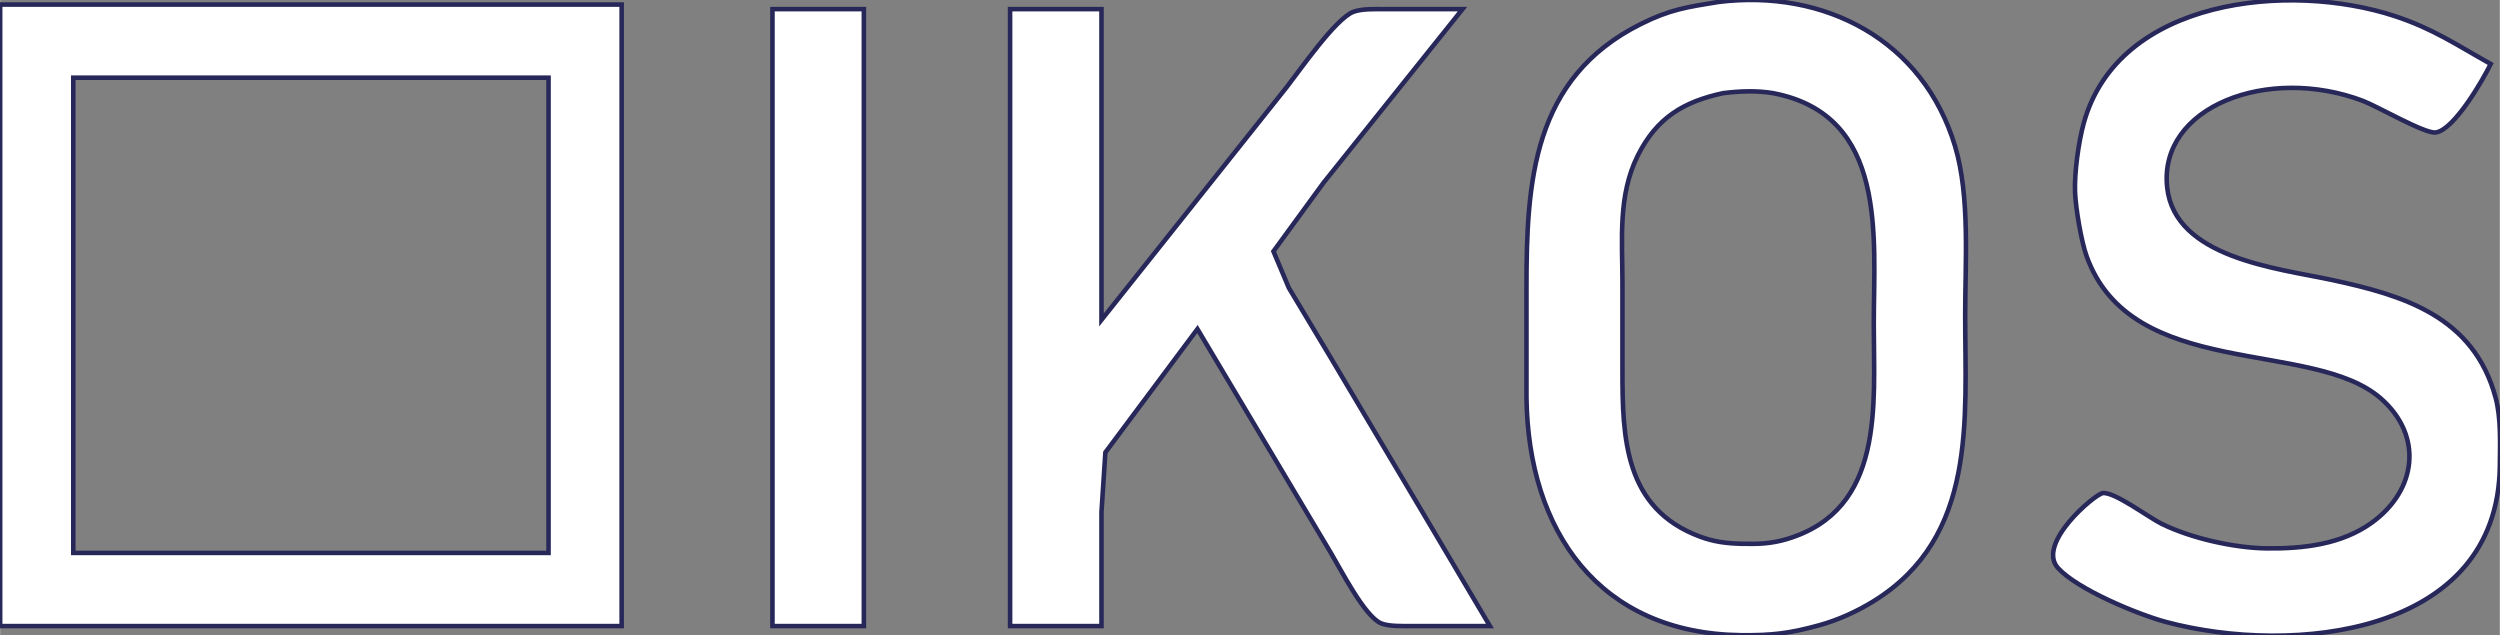 <?xml version="1.0" encoding="UTF-8" standalone="no"?>
<!DOCTYPE svg PUBLIC "-//W3C//DTD SVG 20010904//EN"
              "http://www.w3.org/TR/2001/REC-SVG-20010904/DTD/svg10.dtd">

<svg xmlns="http://www.w3.org/2000/svg"
     width="7.596in" height="1.93in"
     viewBox="0 0 547 139">
  <rect x="0" y="0" width="547" height="139" fill="#808080" stroke="none"/>
  <path id="Selection #1"
        fill="white" stroke="#28275A" stroke-width="1"
        d="M 427.79,32.00
           C 431.09,42.99 430.00,57.39 430.00,69.00
             430.00,91.83 432.66,117.48 410.00,131.53
             406.36,133.79 402.13,135.71 398.00,136.84
             391.59,138.61 387.60,139.07 381.00,139.00
             349.88,138.64 334.35,116.20 334.00,87.00
             334.00,87.00 334.00,63.00 334.00,63.00
             334.00,39.79 335.30,17.12 359.00,5.27
             365.43,2.05 369.10,1.56 376.00,0.43
             399.27,-2.45 420.83,8.78 427.79,32.00 Z
           M 532.96,28.99
           C 530.58,29.30 520.31,23.32 517.00,22.06
             496.27,14.22 472.30,23.33 474.20,41.00
             475.85,56.36 498.05,58.67 510.00,61.21
             525.96,64.61 541.27,69.24 546.07,87.00
             547.29,91.51 547.05,97.28 547.00,102.00
             546.56,139.17 501.48,143.45 474.00,136.12
             467.74,134.44 454.58,128.97 450.33,124.32
             445.46,118.99 458.37,108.15 460.09,107.91
             462.63,107.55 470.08,113.19 473.00,114.63
             479.39,117.78 488.88,119.92 496.00,120.00
             503.94,120.09 512.36,119.16 519.00,114.36
             528.78,107.30 530.31,95.40 520.98,87.21
             506.00,74.06 466.36,83.42 456.55,56.00
             455.39,52.76 454.17,45.48 454.04,42.00
             453.88,37.79 454.81,31.06 455.93,27.00
             463.49,-0.50 501.13,-4.02 524.00,3.52
             532.42,6.29 537.52,9.82 545.00,14.00
             543.25,17.58 536.96,28.46 532.96,28.99 Z
           M 136.00,1.00
           C 136.00,1.00 136.00,137.00 136.00,137.00
             136.00,137.00 0.00,137.00 0.00,137.00
             0.00,137.00 0.00,1.00 0.00,1.00
             0.00,1.00 136.00,1.00 136.00,1.00 Z
           M 189.00,2.00
           C 189.00,2.00 189.00,137.00 189.00,137.00
             189.00,137.00 169.00,137.00 169.00,137.00
             169.00,137.00 169.00,2.00 169.00,2.00
             169.00,2.00 189.00,2.00 189.00,2.00 Z
           M 241.00,2.00
           C 241.00,2.00 241.00,70.00 241.00,70.00
             241.00,70.00 281.58,19.00 281.58,19.00
             284.50,15.25 292.19,4.14 296.09,2.60
             297.90,1.88 301.01,2.00 303.00,2.00
             303.00,2.00 320.00,2.00 320.00,2.00
             320.00,2.00 289.58,40.00 289.58,40.00
             289.58,40.00 278.63,55.00 278.63,55.00
             278.63,55.00 282.00,63.00 282.00,63.00
             282.00,63.00 291.00,78.00 291.00,78.00
             291.00,78.00 311.20,112.00 311.20,112.00
             311.20,112.00 326.00,137.00 326.00,137.00
             326.00,137.00 309.00,137.00 309.00,137.00
             307.09,137.00 303.90,137.12 302.18,136.40
             298.58,134.89 293.39,124.66 291.20,121.00
             291.20,121.00 262.00,72.00 262.00,72.00
             262.00,72.00 241.85,99.00 241.85,99.00
             241.85,99.00 241.00,112.00 241.00,112.00
             241.00,112.00 241.00,137.00 241.00,137.00
             241.00,137.00 221.00,137.00 221.00,137.00
             221.00,137.00 221.00,2.00 221.00,2.00
             221.00,2.00 241.00,2.00 241.00,2.00 Z
           M 16.00,17.00
           C 16.00,17.00 16.00,121.00 16.00,121.00
             16.00,121.00 120.00,121.00 120.00,121.00
             120.00,121.00 120.00,17.00 120.00,17.00
             120.00,17.00 16.00,17.00 16.00,17.00 Z
           M 358.38,34.00
           C 353.97,42.78 355.00,52.50 355.00,62.00
             355.00,62.00 355.00,81.00 355.00,81.00
             355.00,95.76 355.38,111.29 372.00,117.44
             375.05,118.57 377.78,118.91 381.00,118.99
             384.67,119.07 387.44,119.02 391.00,117.96
             412.47,111.55 410.00,88.58 410.00,71.00
             410.00,51.91 413.17,25.22 388.00,20.39
             384.38,19.78 380.64,19.93 377.00,20.39
             368.31,22.27 362.49,25.80 358.38,34.00 Z" />
</svg>
